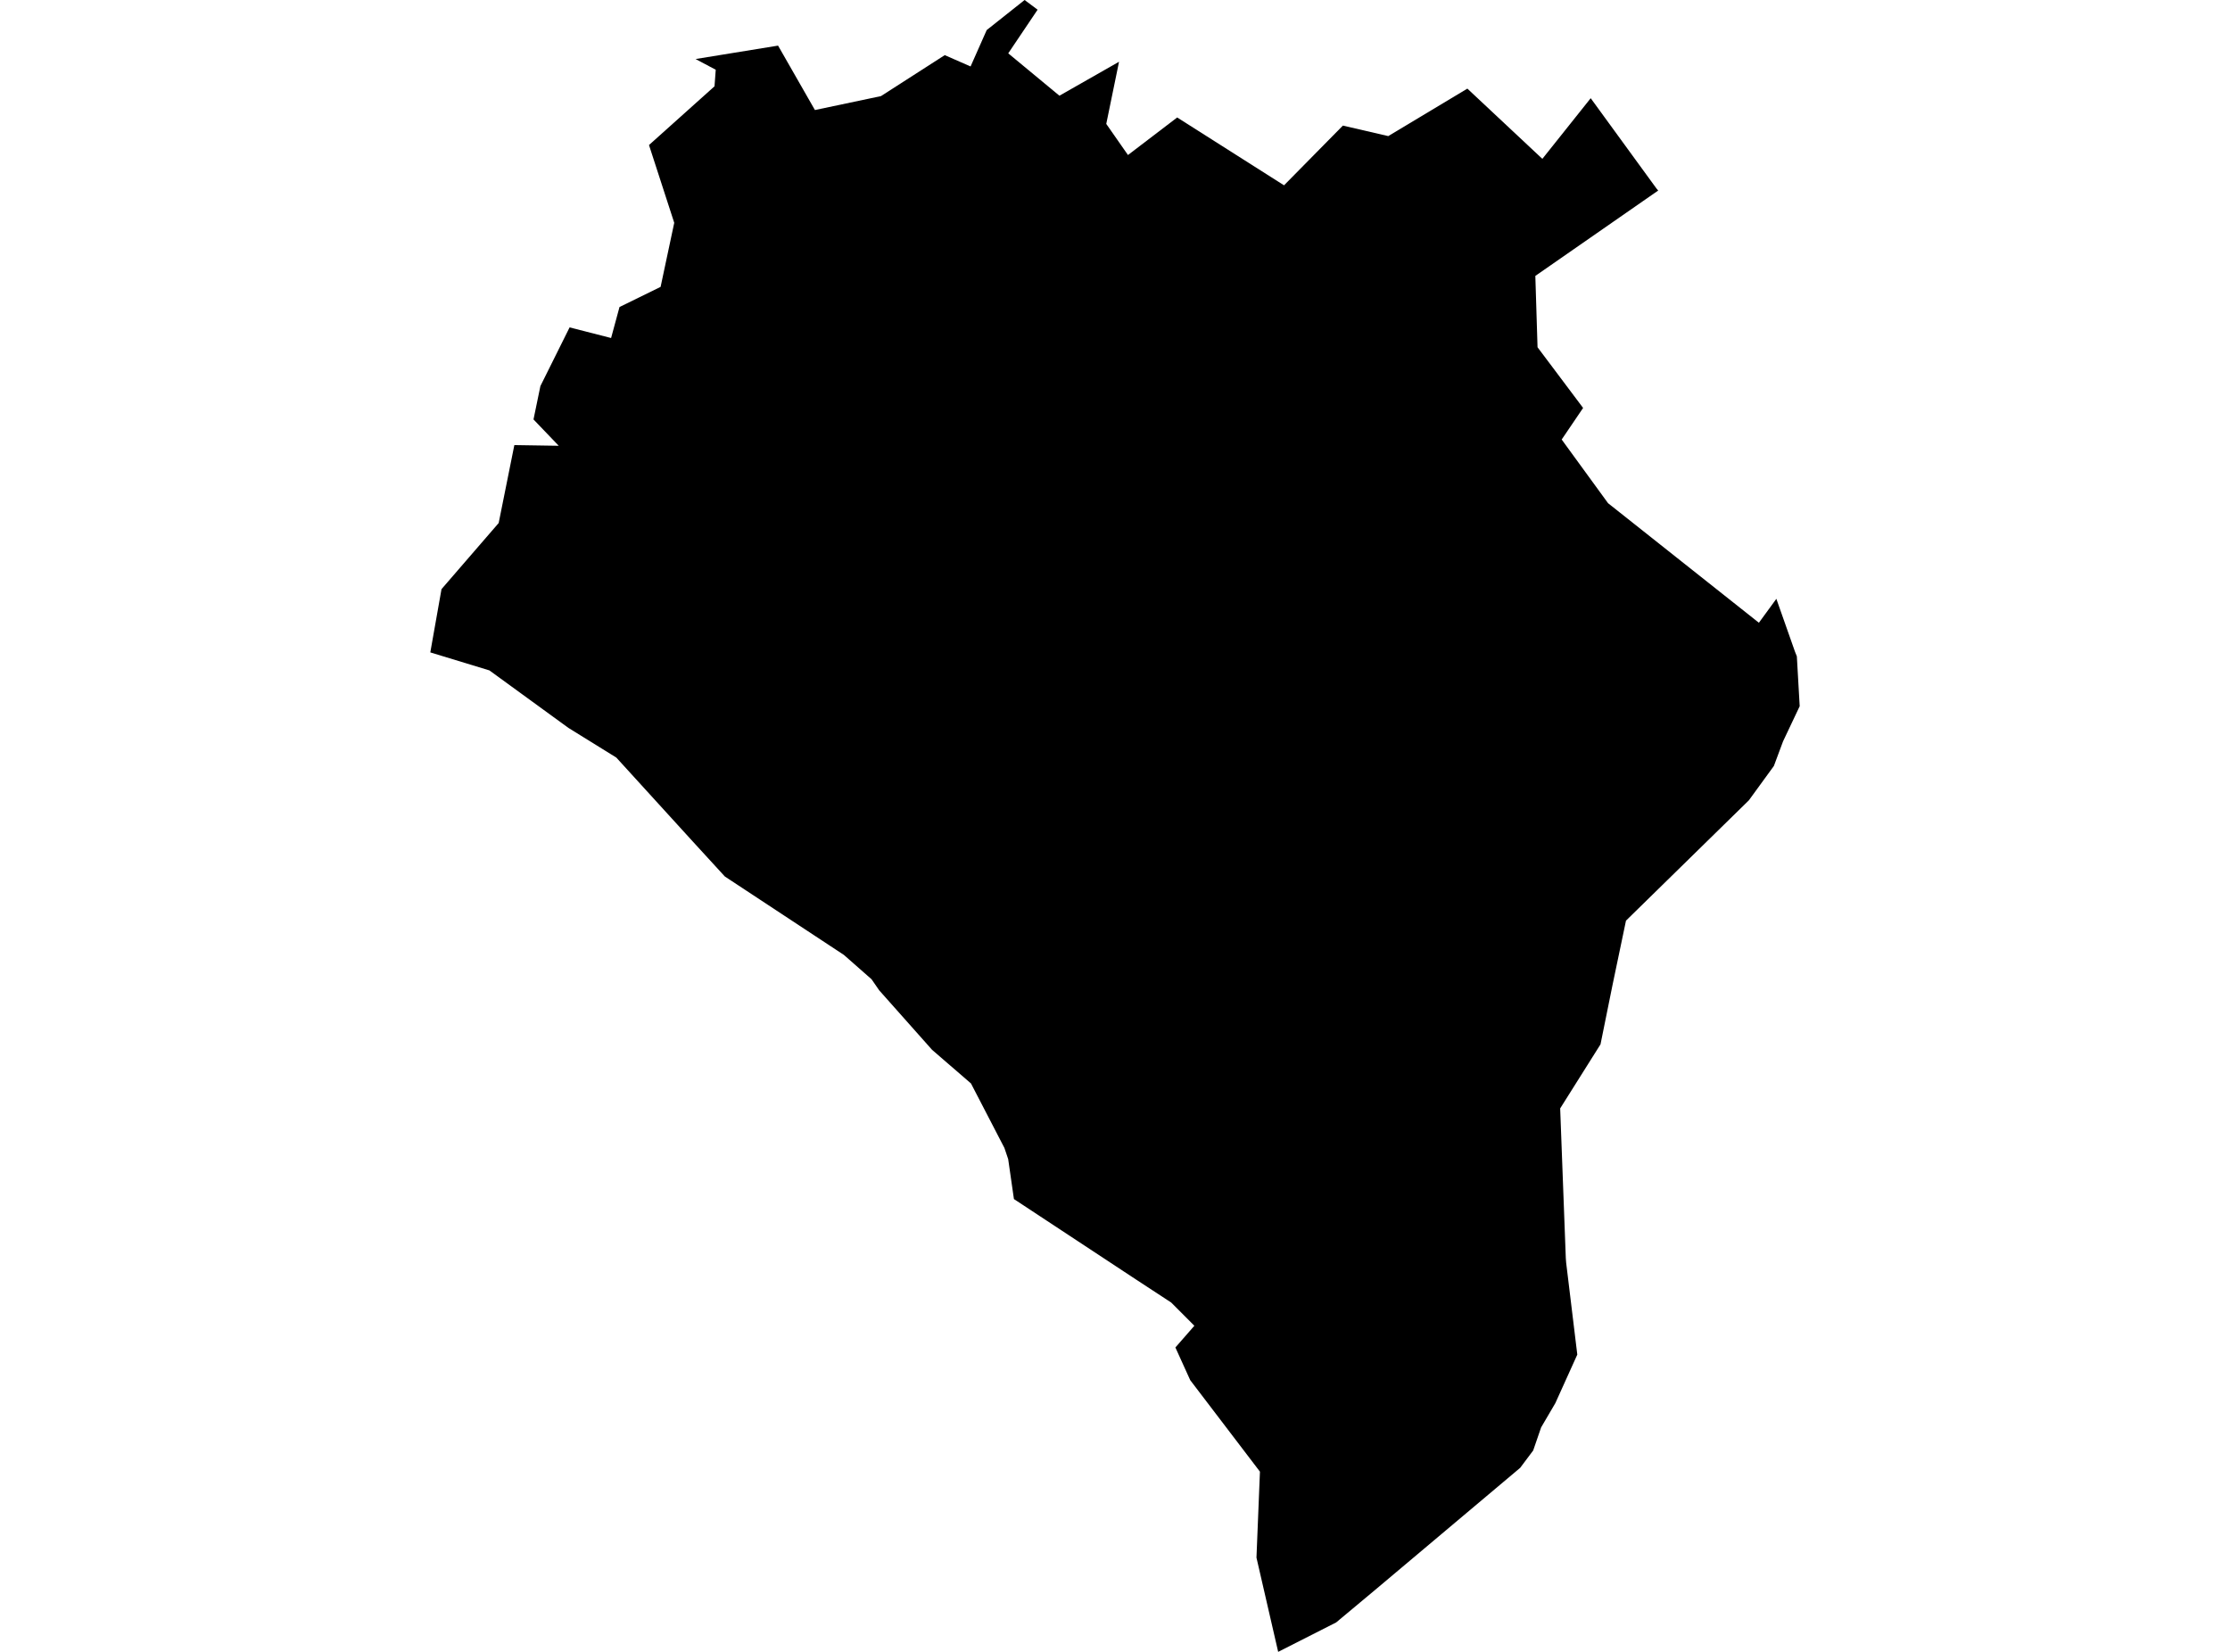 <?xml version='1.0'?>
<svg  baseProfile = 'tiny' width = '540' height = '400' stroke-linecap = 'round' stroke-linejoin = 'round' version='1.1' xmlns='http://www.w3.org/2000/svg'>
<path id='3725401001' title='3725401001'  d='M 385.192 23.779 401.101 45.619 401.537 46.139 371.785 66.812 372.319 84.084 383.351 98.784 378.165 106.43 389.394 121.847 425.92 150.798 430.15 145.007 434.662 157.81 435.111 158.935 435.8 171.007 431.767 179.524 429.546 185.482 423.489 193.802 393.737 222.936 390.49 238.451 387.567 252.885 377.8 268.4 379.163 304.631 379.247 305.755 381.946 328.016 376.633 339.765 373.19 345.64 371.265 351.233 368.117 355.435 332.996 384.991 323.552 392.875 309.512 400 304.256 377.177 305.099 356.363 288.221 334.214 284.623 326.288 284.96 325.908 289.219 321.032 283.611 315.41 275.151 309.873 245.525 290.352 244.134 280.683 243.22 277.971 235.125 262.357 225.709 254.22 212.906 239.814 211.051 237.13 204.362 231.242 175.523 212.241 167.808 203.823 149.242 183.445 137.648 176.263 118.507 162.336 104.2 157.979 104.411 156.784 106.912 142.66 112.717 135.943 120.755 126.653 124.55 107.779 135.301 107.947 129.188 101.567 130.86 93.486 137.929 79.278 147.978 81.849 150.015 74.345 159.966 69.468 163.268 53.953 157.155 35.121 173.022 20.898 173.317 16.893 168.44 14.293 188.411 11.046 197.335 26.646 213.328 23.273 228.773 13.351 235.027 16.092 238.934 7.28 248.111 0 251.259 2.347 244.148 12.915 256.543 23.175 270.977 14.953 267.885 30.005 273.141 37.538 285.059 28.445 310.932 44.874 325.182 30.412 336.172 32.956 355.328 21.46 373.485 38.465 385.192 23.779 Z' />
</svg>